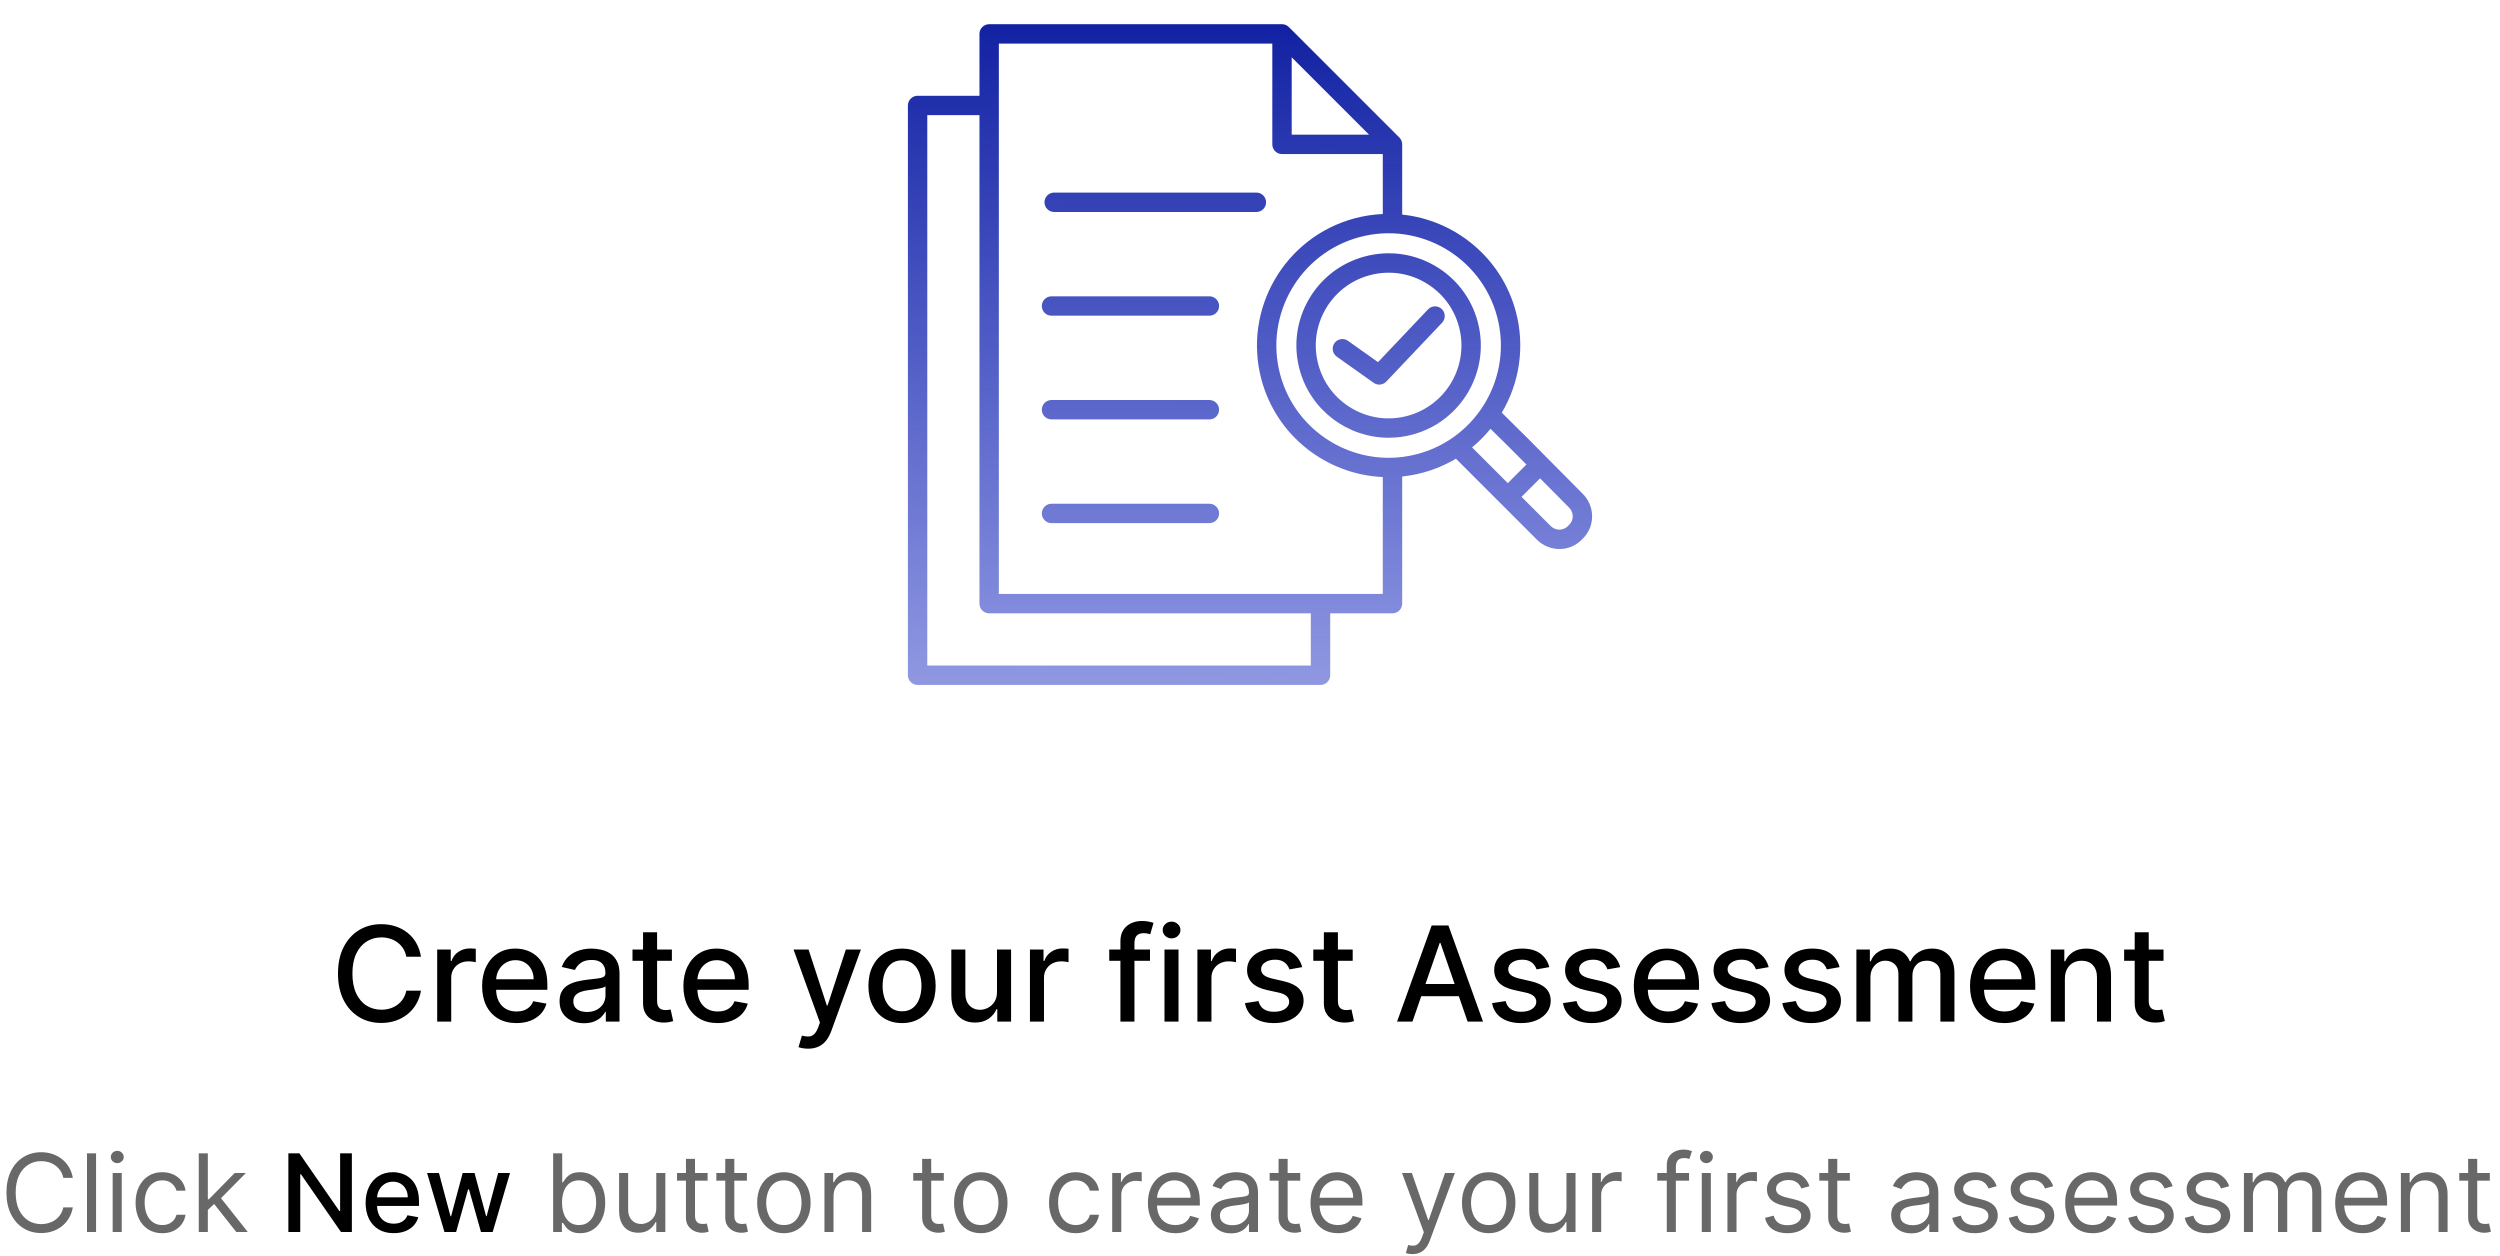 <svg width="416" height="209" viewBox="0 0 416 209" fill="none" xmlns="http://www.w3.org/2000/svg">
<path d="M209.061 35.274H175.415C174.988 35.274 174.577 35.104 174.275 34.801C173.972 34.499 173.802 34.088 173.802 33.66C173.802 33.233 173.972 32.822 174.275 32.52C174.577 32.217 174.988 32.047 175.415 32.047H209.061C209.489 32.047 209.899 32.217 210.202 32.52C210.504 32.822 210.674 33.233 210.674 33.66C210.674 34.088 210.504 34.499 210.202 34.801C209.899 35.104 209.489 35.274 209.061 35.274ZM201.243 49.306H174.972C174.544 49.306 174.133 49.476 173.831 49.778C173.528 50.081 173.358 50.491 173.358 50.919C173.358 51.347 173.528 51.757 173.831 52.06C174.133 52.362 174.544 52.532 174.972 52.532H201.243C201.671 52.532 202.081 52.362 202.383 52.06C202.686 51.757 202.856 51.347 202.856 50.919C202.856 50.491 202.686 50.081 202.383 49.778C202.081 49.476 201.671 49.306 201.243 49.306ZM201.243 66.564H174.972C174.544 66.564 174.133 66.734 173.831 67.036C173.528 67.339 173.358 67.749 173.358 68.177C173.358 68.605 173.528 69.015 173.831 69.318C174.133 69.621 174.544 69.79 174.972 69.79H201.243C201.671 69.79 202.081 69.621 202.383 69.318C202.686 69.015 202.856 68.605 202.856 68.177C202.856 67.749 202.686 67.339 202.383 67.036C202.081 66.734 201.671 66.564 201.243 66.564ZM201.243 83.822H174.972C174.544 83.822 174.133 83.992 173.831 84.295C173.528 84.597 173.358 85.008 173.358 85.436C173.358 85.864 173.528 86.274 173.831 86.576C174.133 86.879 174.544 87.049 174.972 87.049H201.243C201.671 87.049 202.081 86.879 202.383 86.576C202.686 86.274 202.856 85.864 202.856 85.436C202.856 85.008 202.686 84.597 202.383 84.295C202.081 83.992 201.671 83.822 201.243 83.822ZM263.423 89.577L263.147 89.853C262.144 90.857 260.823 91.358 259.494 91.358C258.797 91.357 258.106 91.22 257.462 90.952C256.817 90.684 256.232 90.292 255.74 89.798L242.268 76.326C240.54 77.354 238.679 78.138 236.737 78.657C235.617 78.957 234.476 79.168 233.323 79.287V100.443C233.323 100.87 233.153 101.281 232.851 101.583C232.548 101.886 232.138 102.056 231.71 102.056H221.346V112.359C221.346 112.787 221.176 113.197 220.873 113.5C220.57 113.802 220.16 113.972 219.732 113.972H152.688C152.26 113.972 151.849 113.802 151.547 113.5C151.244 113.197 151.074 112.787 151.074 112.359V17.55C151.074 17.122 151.244 16.712 151.547 16.409C151.849 16.106 152.26 15.936 152.688 15.936H162.983V5.641C162.983 5.213 163.153 4.803 163.455 4.5C163.758 4.198 164.168 4.028 164.596 4.028H213.326C213.754 4.028 214.164 4.198 214.466 4.501L232.851 22.885C233.154 23.188 233.324 23.598 233.324 24.026V35.707C242.089 36.626 249.814 42.819 252.228 51.827C253.815 57.752 252.803 63.772 249.896 68.672C252.836 71.533 255.771 74.502 258.619 77.383C260.176 78.959 261.787 80.589 263.368 82.17C265.425 84.227 265.45 87.55 263.423 89.577ZM214.939 22.412H227.815L214.939 9.536V22.412ZM218.119 102.056H164.596C164.168 102.056 163.758 101.886 163.455 101.583C163.153 101.281 162.983 100.87 162.983 100.443V19.163H154.301V110.745H218.119V102.056ZM230.097 98.829V79.383C220.809 78.966 212.437 72.614 209.906 63.167C206.78 51.499 213.729 39.462 225.397 36.336C226.933 35.924 228.509 35.681 230.097 35.61V25.639H213.326C212.898 25.639 212.488 25.469 212.185 25.166C211.883 24.864 211.713 24.453 211.713 24.026V7.254H166.209V98.829H230.097V98.829ZM249.111 52.662C246.445 42.713 236.182 36.786 226.232 39.453C216.282 42.119 210.357 52.382 213.023 62.332C215.256 70.668 222.824 76.179 231.071 76.18C232.668 76.18 234.289 75.973 235.902 75.541C245.851 72.875 251.777 62.611 249.111 52.662ZM244.948 74.443L250.898 80.394L253.995 77.297C252.024 75.308 250.023 73.305 248.024 71.352C247.104 72.482 246.074 73.518 244.948 74.443ZM261.087 84.451C259.498 82.863 257.884 81.23 256.324 79.651L256.264 79.591L253.18 82.675L258.021 87.517C258.821 88.316 260.097 88.341 260.866 87.572L261.141 87.296C261.911 86.527 261.886 85.251 261.087 84.451ZM235.038 72.317C233.744 72.665 232.41 72.841 231.07 72.841C224.296 72.842 218.081 68.315 216.246 61.468C215.185 57.509 215.73 53.374 217.779 49.825C219.828 46.276 223.137 43.737 227.096 42.676C231.054 41.616 235.189 42.16 238.738 44.209C242.288 46.258 244.826 49.567 245.887 53.525C248.077 61.698 243.21 70.127 235.038 72.317ZM242.77 54.361C241.933 51.235 239.928 48.622 237.125 47.003C235.258 45.925 233.186 45.375 231.087 45.375C230.034 45.375 228.975 45.513 227.931 45.793C224.805 46.631 222.192 48.636 220.573 51.438C218.955 54.241 218.525 57.507 219.363 60.633C220.201 63.759 222.206 66.372 225.008 67.99C227.811 69.608 231.077 70.038 234.203 69.201C240.656 67.471 244.5 60.814 242.77 54.361ZM237.608 51.497L229.302 60.261L224.288 56.703C223.939 56.462 223.509 56.368 223.091 56.442C222.673 56.516 222.301 56.751 222.056 57.097C221.81 57.443 221.711 57.872 221.779 58.291C221.848 58.709 222.078 59.084 222.421 59.334L228.576 63.702C228.848 63.896 229.175 64 229.509 64C229.728 64 229.945 63.956 230.147 63.869C230.348 63.782 230.53 63.656 230.681 63.496L239.95 53.715C240.099 53.562 240.216 53.381 240.294 53.182C240.373 52.984 240.411 52.771 240.407 52.558C240.402 52.344 240.356 52.133 240.269 51.938C240.183 51.742 240.058 51.566 239.903 51.419C239.748 51.272 239.565 51.157 239.366 51.082C239.166 51.006 238.953 50.971 238.739 50.978C238.526 50.985 238.316 51.035 238.122 51.124C237.927 51.213 237.753 51.34 237.608 51.497Z" fill="url(#paint0_linear_600_4905)"/>
<path d="M70.047 159.203H67.609C67.516 158.682 67.341 158.224 67.086 157.828C66.831 157.432 66.518 157.096 66.148 156.82C65.779 156.544 65.365 156.336 64.906 156.195C64.453 156.055 63.971 155.984 63.461 155.984C62.539 155.984 61.714 156.216 60.984 156.68C60.26 157.143 59.688 157.823 59.266 158.719C58.849 159.615 58.641 160.708 58.641 162C58.641 163.302 58.849 164.401 59.266 165.297C59.688 166.193 60.263 166.87 60.992 167.328C61.721 167.786 62.542 168.016 63.453 168.016C63.958 168.016 64.438 167.948 64.891 167.812C65.349 167.672 65.763 167.466 66.133 167.195C66.503 166.924 66.815 166.594 67.07 166.203C67.331 165.807 67.51 165.354 67.609 164.844L70.047 164.852C69.917 165.638 69.664 166.362 69.289 167.023C68.919 167.68 68.443 168.247 67.859 168.727C67.281 169.201 66.62 169.568 65.875 169.828C65.13 170.089 64.318 170.219 63.438 170.219C62.052 170.219 60.818 169.891 59.734 169.234C58.651 168.573 57.797 167.628 57.172 166.398C56.552 165.169 56.242 163.703 56.242 162C56.242 160.292 56.555 158.826 57.18 157.602C57.805 156.372 58.659 155.43 59.742 154.773C60.825 154.112 62.057 153.781 63.438 153.781C64.287 153.781 65.078 153.904 65.812 154.148C66.552 154.388 67.216 154.742 67.805 155.211C68.393 155.674 68.88 156.242 69.266 156.914C69.651 157.581 69.912 158.344 70.047 159.203ZM72.748 170V158H75.006V159.906H75.131C75.35 159.26 75.735 158.753 76.287 158.383C76.844 158.008 77.475 157.82 78.178 157.82C78.324 157.82 78.495 157.826 78.693 157.836C78.897 157.846 79.055 157.859 79.17 157.875V160.109C79.076 160.083 78.909 160.055 78.67 160.023C78.43 159.987 78.191 159.969 77.951 159.969C77.399 159.969 76.907 160.086 76.475 160.32C76.047 160.549 75.709 160.87 75.459 161.281C75.209 161.687 75.084 162.151 75.084 162.672V170H72.748ZM85.934 170.242C84.751 170.242 83.733 169.99 82.879 169.484C82.03 168.974 81.374 168.258 80.91 167.336C80.452 166.409 80.223 165.323 80.223 164.078C80.223 162.849 80.452 161.766 80.91 160.828C81.374 159.891 82.019 159.159 82.848 158.633C83.681 158.107 84.655 157.844 85.769 157.844C86.447 157.844 87.103 157.956 87.738 158.18C88.374 158.404 88.944 158.755 89.449 159.234C89.954 159.714 90.353 160.336 90.644 161.102C90.936 161.862 91.082 162.786 91.082 163.875V164.703H81.543V162.953H88.793C88.793 162.339 88.668 161.794 88.418 161.32C88.168 160.841 87.816 160.464 87.363 160.187C86.915 159.911 86.389 159.773 85.785 159.773C85.129 159.773 84.556 159.935 84.066 160.258C83.582 160.576 83.207 160.992 82.941 161.508C82.681 162.018 82.551 162.573 82.551 163.172V164.539C82.551 165.341 82.691 166.023 82.973 166.586C83.259 167.148 83.658 167.578 84.168 167.875C84.678 168.167 85.275 168.312 85.957 168.312C86.4 168.312 86.803 168.25 87.168 168.125C87.533 167.995 87.848 167.802 88.113 167.547C88.379 167.292 88.582 166.977 88.723 166.602L90.934 167C90.757 167.651 90.439 168.221 89.981 168.711C89.527 169.195 88.957 169.573 88.269 169.844C87.587 170.109 86.809 170.242 85.934 170.242ZM97.166 170.266C96.406 170.266 95.718 170.125 95.103 169.844C94.489 169.557 94.002 169.143 93.643 168.602C93.288 168.06 93.111 167.396 93.111 166.609C93.111 165.932 93.242 165.375 93.502 164.937C93.762 164.5 94.114 164.154 94.557 163.898C94.999 163.643 95.494 163.451 96.041 163.32C96.588 163.19 97.145 163.091 97.713 163.023C98.432 162.94 99.015 162.872 99.463 162.82C99.911 162.763 100.236 162.672 100.439 162.547C100.643 162.422 100.744 162.219 100.744 161.937V161.883C100.744 161.201 100.551 160.672 100.166 160.297C99.786 159.922 99.218 159.734 98.463 159.734C97.676 159.734 97.057 159.909 96.603 160.258C96.156 160.602 95.846 160.984 95.674 161.406L93.478 160.906C93.739 160.177 94.119 159.589 94.619 159.141C95.124 158.687 95.705 158.359 96.361 158.156C97.018 157.948 97.708 157.844 98.432 157.844C98.911 157.844 99.419 157.901 99.955 158.016C100.497 158.125 101.002 158.328 101.471 158.625C101.945 158.922 102.333 159.346 102.635 159.898C102.937 160.445 103.088 161.156 103.088 162.031V170H100.807V168.359H100.713C100.562 168.661 100.335 168.958 100.033 169.25C99.731 169.542 99.343 169.784 98.869 169.977C98.395 170.169 97.828 170.266 97.166 170.266ZM97.674 168.391C98.32 168.391 98.872 168.263 99.33 168.008C99.794 167.753 100.145 167.419 100.385 167.008C100.63 166.591 100.752 166.146 100.752 165.672V164.125C100.669 164.208 100.507 164.286 100.268 164.359C100.033 164.427 99.765 164.487 99.463 164.539C99.161 164.586 98.867 164.63 98.58 164.672C98.294 164.708 98.054 164.74 97.861 164.766C97.408 164.823 96.994 164.919 96.619 165.055C96.249 165.19 95.953 165.385 95.728 165.641C95.51 165.891 95.4 166.224 95.4 166.641C95.4 167.219 95.614 167.656 96.041 167.953C96.468 168.245 97.012 168.391 97.674 168.391ZM111.801 158V159.875H105.246V158H111.801ZM107.004 155.125H109.34V166.477C109.34 166.93 109.408 167.271 109.543 167.5C109.678 167.724 109.853 167.878 110.066 167.961C110.285 168.039 110.522 168.078 110.777 168.078C110.965 168.078 111.129 168.065 111.27 168.039C111.41 168.013 111.52 167.992 111.598 167.977L112.02 169.906C111.884 169.958 111.691 170.01 111.441 170.063C111.191 170.12 110.879 170.151 110.504 170.156C109.889 170.167 109.316 170.057 108.785 169.828C108.254 169.599 107.824 169.245 107.496 168.766C107.168 168.286 107.004 167.685 107.004 166.961V155.125ZM119.428 170.242C118.245 170.242 117.227 169.99 116.373 169.484C115.524 168.974 114.868 168.258 114.404 167.336C113.946 166.409 113.717 165.323 113.717 164.078C113.717 162.849 113.946 161.766 114.404 160.828C114.868 159.891 115.514 159.159 116.342 158.633C117.175 158.107 118.149 157.844 119.264 157.844C119.941 157.844 120.597 157.956 121.232 158.18C121.868 158.404 122.438 158.755 122.943 159.234C123.449 159.714 123.847 160.336 124.139 161.102C124.43 161.862 124.576 162.786 124.576 163.875V164.703H115.037V162.953H122.287C122.287 162.339 122.162 161.794 121.912 161.32C121.662 160.841 121.311 160.464 120.857 160.187C120.41 159.911 119.883 159.773 119.279 159.773C118.623 159.773 118.05 159.935 117.561 160.258C117.076 160.576 116.701 160.992 116.436 161.508C116.175 162.018 116.045 162.573 116.045 163.172V164.539C116.045 165.341 116.186 166.023 116.467 166.586C116.753 167.148 117.152 167.578 117.662 167.875C118.173 168.167 118.769 168.312 119.451 168.312C119.894 168.312 120.298 168.25 120.662 168.125C121.027 167.995 121.342 167.802 121.607 167.547C121.873 167.292 122.076 166.977 122.217 166.602L124.428 167C124.251 167.651 123.933 168.221 123.475 168.711C123.021 169.195 122.451 169.573 121.764 169.844C121.081 170.109 120.303 170.242 119.428 170.242ZM134.467 174.5C134.118 174.5 133.8 174.471 133.514 174.414C133.227 174.362 133.014 174.305 132.873 174.242L133.436 172.328C133.863 172.443 134.243 172.492 134.576 172.477C134.91 172.461 135.204 172.336 135.459 172.102C135.719 171.867 135.949 171.484 136.146 170.953L136.436 170.156L132.045 158H134.545L137.584 167.312H137.709L140.748 158H143.256L138.311 171.602C138.081 172.227 137.79 172.755 137.436 173.188C137.081 173.625 136.66 173.953 136.17 174.172C135.68 174.391 135.113 174.5 134.467 174.5ZM150.098 170.242C148.973 170.242 147.991 169.984 147.152 169.469C146.314 168.953 145.663 168.232 145.199 167.305C144.736 166.378 144.504 165.294 144.504 164.055C144.504 162.81 144.736 161.721 145.199 160.789C145.663 159.857 146.314 159.133 147.152 158.617C147.991 158.102 148.973 157.844 150.098 157.844C151.223 157.844 152.204 158.102 153.043 158.617C153.882 159.133 154.533 159.857 154.996 160.789C155.46 161.721 155.691 162.81 155.691 164.055C155.691 165.294 155.46 166.378 154.996 167.305C154.533 168.232 153.882 168.953 153.043 169.469C152.204 169.984 151.223 170.242 150.098 170.242ZM150.105 168.281C150.835 168.281 151.439 168.089 151.918 167.703C152.397 167.318 152.751 166.805 152.98 166.164C153.215 165.523 153.332 164.818 153.332 164.047C153.332 163.281 153.215 162.578 152.98 161.937C152.751 161.292 152.397 160.773 151.918 160.383C151.439 159.992 150.835 159.797 150.105 159.797C149.371 159.797 148.762 159.992 148.277 160.383C147.798 160.773 147.441 161.292 147.207 161.937C146.978 162.578 146.863 163.281 146.863 164.047C146.863 164.818 146.978 165.523 147.207 166.164C147.441 166.805 147.798 167.318 148.277 167.703C148.762 168.089 149.371 168.281 150.105 168.281ZM165.9 165.023V158H168.244V170H165.947V167.922H165.822C165.546 168.563 165.104 169.096 164.494 169.523C163.89 169.945 163.137 170.156 162.236 170.156C161.465 170.156 160.783 169.987 160.189 169.648C159.601 169.305 159.137 168.797 158.799 168.125C158.465 167.453 158.299 166.622 158.299 165.633V158H160.635V165.352C160.635 166.169 160.861 166.82 161.314 167.305C161.768 167.789 162.356 168.031 163.08 168.031C163.518 168.031 163.952 167.922 164.385 167.703C164.822 167.484 165.184 167.154 165.471 166.711C165.762 166.268 165.906 165.706 165.9 165.023ZM171.383 170V158H173.641V159.906H173.766C173.984 159.26 174.37 158.753 174.922 158.383C175.479 158.008 176.109 157.82 176.812 157.82C176.958 157.82 177.13 157.826 177.328 157.836C177.531 157.846 177.69 157.859 177.805 157.875V160.109C177.711 160.083 177.544 160.055 177.305 160.023C177.065 159.987 176.826 159.969 176.586 159.969C176.034 159.969 175.542 160.086 175.109 160.32C174.682 160.549 174.344 160.87 174.094 161.281C173.844 161.687 173.719 162.151 173.719 162.672V170H171.383ZM191.359 158V159.875H184.578V158H191.359ZM186.438 170V156.609C186.438 155.859 186.602 155.237 186.93 154.742C187.258 154.242 187.693 153.87 188.234 153.625C188.776 153.375 189.365 153.25 190 153.25C190.469 153.25 190.87 153.289 191.203 153.367C191.536 153.44 191.784 153.508 191.945 153.57L191.398 155.461C191.289 155.43 191.148 155.393 190.977 155.352C190.805 155.305 190.596 155.281 190.352 155.281C189.784 155.281 189.378 155.422 189.133 155.703C188.893 155.984 188.773 156.391 188.773 156.922V170H186.438ZM193.77 170V158H196.105V170H193.77ZM194.949 156.148C194.543 156.148 194.194 156.013 193.902 155.742C193.616 155.466 193.473 155.138 193.473 154.758C193.473 154.372 193.616 154.044 193.902 153.773C194.194 153.497 194.543 153.359 194.949 153.359C195.355 153.359 195.702 153.497 195.988 153.773C196.28 154.044 196.426 154.372 196.426 154.758C196.426 155.138 196.28 155.466 195.988 155.742C195.702 156.013 195.355 156.148 194.949 156.148ZM199.248 170V158H201.506V159.906H201.631C201.85 159.26 202.235 158.753 202.787 158.383C203.344 158.008 203.975 157.82 204.678 157.82C204.824 157.82 204.995 157.826 205.193 157.836C205.396 157.846 205.555 157.859 205.67 157.875V160.109C205.576 160.083 205.41 160.055 205.17 160.023C204.93 159.987 204.691 159.969 204.451 159.969C203.899 159.969 203.407 160.086 202.975 160.32C202.548 160.549 202.209 160.87 201.959 161.281C201.709 161.687 201.584 162.151 201.584 162.672V170H199.248ZM216.684 160.93L214.566 161.305C214.478 161.034 214.337 160.776 214.145 160.531C213.957 160.286 213.702 160.086 213.379 159.93C213.056 159.773 212.652 159.695 212.168 159.695C211.507 159.695 210.954 159.844 210.512 160.141C210.069 160.432 209.848 160.81 209.848 161.273C209.848 161.674 209.996 161.997 210.293 162.242C210.59 162.487 211.069 162.687 211.73 162.844L213.637 163.281C214.741 163.536 215.564 163.93 216.105 164.461C216.647 164.992 216.918 165.682 216.918 166.531C216.918 167.25 216.71 167.891 216.293 168.453C215.882 169.01 215.306 169.448 214.566 169.766C213.832 170.083 212.98 170.242 212.012 170.242C210.668 170.242 209.572 169.956 208.723 169.383C207.874 168.805 207.353 167.984 207.16 166.922L209.418 166.578C209.559 167.167 209.848 167.612 210.285 167.914C210.723 168.211 211.293 168.359 211.996 168.359C212.762 168.359 213.374 168.201 213.832 167.883C214.29 167.56 214.52 167.167 214.52 166.703C214.52 166.328 214.379 166.013 214.098 165.758C213.822 165.503 213.397 165.31 212.824 165.18L210.793 164.734C209.673 164.479 208.845 164.073 208.309 163.516C207.777 162.958 207.512 162.253 207.512 161.398C207.512 160.69 207.71 160.07 208.105 159.539C208.501 159.008 209.048 158.594 209.746 158.297C210.444 157.995 211.243 157.844 212.145 157.844C213.441 157.844 214.462 158.125 215.207 158.687C215.952 159.245 216.444 159.992 216.684 160.93ZM225.088 158V159.875H218.533V158H225.088ZM220.291 155.125H222.627V166.477C222.627 166.93 222.695 167.271 222.83 167.5C222.965 167.724 223.14 167.878 223.354 167.961C223.572 168.039 223.809 168.078 224.064 168.078C224.252 168.078 224.416 168.065 224.557 168.039C224.697 168.013 224.807 167.992 224.885 167.977L225.307 169.906C225.171 169.958 224.979 170.01 224.729 170.063C224.479 170.12 224.166 170.151 223.791 170.156C223.176 170.167 222.604 170.057 222.072 169.828C221.541 169.599 221.111 169.245 220.783 168.766C220.455 168.286 220.291 167.685 220.291 166.961V155.125ZM235.033 170H232.471L238.229 154H241.018L246.775 170H244.213L239.689 156.906H239.564L235.033 170ZM235.463 163.734H243.775V165.766H235.463V163.734ZM257.805 160.93L255.688 161.305C255.599 161.034 255.458 160.776 255.266 160.531C255.078 160.286 254.823 160.086 254.5 159.93C254.177 159.773 253.773 159.695 253.289 159.695C252.628 159.695 252.076 159.844 251.633 160.141C251.19 160.432 250.969 160.81 250.969 161.273C250.969 161.674 251.117 161.997 251.414 162.242C251.711 162.487 252.19 162.687 252.852 162.844L254.758 163.281C255.862 163.536 256.685 163.93 257.227 164.461C257.768 164.992 258.039 165.682 258.039 166.531C258.039 167.25 257.831 167.891 257.414 168.453C257.003 169.01 256.427 169.448 255.688 169.766C254.953 170.083 254.102 170.242 253.133 170.242C251.789 170.242 250.693 169.956 249.844 169.383C248.995 168.805 248.474 167.984 248.281 166.922L250.539 166.578C250.68 167.167 250.969 167.612 251.406 167.914C251.844 168.211 252.414 168.359 253.117 168.359C253.883 168.359 254.495 168.201 254.953 167.883C255.411 167.56 255.641 167.167 255.641 166.703C255.641 166.328 255.5 166.013 255.219 165.758C254.943 165.503 254.518 165.31 253.945 165.18L251.914 164.734C250.794 164.479 249.966 164.073 249.43 163.516C248.898 162.958 248.633 162.253 248.633 161.398C248.633 160.69 248.831 160.07 249.227 159.539C249.622 159.008 250.169 158.594 250.867 158.297C251.565 157.995 252.365 157.844 253.266 157.844C254.563 157.844 255.583 158.125 256.328 158.687C257.073 159.245 257.565 159.992 257.805 160.93ZM269.6 160.93L267.482 161.305C267.394 161.034 267.253 160.776 267.061 160.531C266.873 160.286 266.618 160.086 266.295 159.93C265.972 159.773 265.568 159.695 265.084 159.695C264.423 159.695 263.87 159.844 263.428 160.141C262.985 160.432 262.764 160.81 262.764 161.273C262.764 161.674 262.912 161.997 263.209 162.242C263.506 162.487 263.985 162.687 264.646 162.844L266.553 163.281C267.657 163.536 268.48 163.93 269.021 164.461C269.563 164.992 269.834 165.682 269.834 166.531C269.834 167.25 269.626 167.891 269.209 168.453C268.798 169.01 268.222 169.448 267.482 169.766C266.748 170.083 265.896 170.242 264.928 170.242C263.584 170.242 262.488 169.956 261.639 169.383C260.79 168.805 260.269 167.984 260.076 166.922L262.334 166.578C262.475 167.167 262.764 167.612 263.201 167.914C263.639 168.211 264.209 168.359 264.912 168.359C265.678 168.359 266.29 168.201 266.748 167.883C267.206 167.56 267.436 167.167 267.436 166.703C267.436 166.328 267.295 166.013 267.014 165.758C266.738 165.503 266.313 165.31 265.74 165.18L263.709 164.734C262.589 164.479 261.761 164.073 261.225 163.516C260.693 162.958 260.428 162.253 260.428 161.398C260.428 160.69 260.626 160.07 261.021 159.539C261.417 159.008 261.964 158.594 262.662 158.297C263.36 157.995 264.16 157.844 265.061 157.844C266.357 157.844 267.378 158.125 268.123 158.687C268.868 159.245 269.36 159.992 269.6 160.93ZM277.574 170.242C276.392 170.242 275.374 169.99 274.52 169.484C273.671 168.974 273.014 168.258 272.551 167.336C272.092 166.409 271.863 165.323 271.863 164.078C271.863 162.849 272.092 161.766 272.551 160.828C273.014 159.891 273.66 159.159 274.488 158.633C275.322 158.107 276.296 157.844 277.41 157.844C278.087 157.844 278.743 157.956 279.379 158.18C280.014 158.404 280.585 158.755 281.09 159.234C281.595 159.714 281.993 160.336 282.285 161.102C282.577 161.862 282.723 162.786 282.723 163.875V164.703H273.184V162.953H280.434C280.434 162.339 280.309 161.794 280.059 161.32C279.809 160.841 279.457 160.464 279.004 160.187C278.556 159.911 278.03 159.773 277.426 159.773C276.77 159.773 276.197 159.935 275.707 160.258C275.223 160.576 274.848 160.992 274.582 161.508C274.322 162.018 274.191 162.573 274.191 163.172V164.539C274.191 165.341 274.332 166.023 274.613 166.586C274.9 167.148 275.298 167.578 275.809 167.875C276.319 168.167 276.915 168.312 277.598 168.312C278.04 168.312 278.444 168.25 278.809 168.125C279.173 167.995 279.488 167.802 279.754 167.547C280.02 167.292 280.223 166.977 280.363 166.602L282.574 167C282.397 167.651 282.079 168.221 281.621 168.711C281.168 169.195 280.598 169.573 279.91 169.844C279.228 170.109 278.449 170.242 277.574 170.242ZM294.307 160.93L292.189 161.305C292.101 161.034 291.96 160.776 291.768 160.531C291.58 160.286 291.325 160.086 291.002 159.93C290.679 159.773 290.275 159.695 289.791 159.695C289.13 159.695 288.577 159.844 288.135 160.141C287.692 160.432 287.471 160.81 287.471 161.273C287.471 161.674 287.619 161.997 287.916 162.242C288.213 162.487 288.692 162.687 289.354 162.844L291.26 163.281C292.364 163.536 293.187 163.93 293.729 164.461C294.27 164.992 294.541 165.682 294.541 166.531C294.541 167.25 294.333 167.891 293.916 168.453C293.505 169.01 292.929 169.448 292.189 169.766C291.455 170.083 290.604 170.242 289.635 170.242C288.291 170.242 287.195 169.956 286.346 169.383C285.497 168.805 284.976 167.984 284.783 166.922L287.041 166.578C287.182 167.167 287.471 167.612 287.908 167.914C288.346 168.211 288.916 168.359 289.619 168.359C290.385 168.359 290.997 168.201 291.455 167.883C291.913 167.56 292.143 167.167 292.143 166.703C292.143 166.328 292.002 166.013 291.721 165.758C291.445 165.503 291.02 165.31 290.447 165.18L288.416 164.734C287.296 164.479 286.468 164.073 285.932 163.516C285.4 162.958 285.135 162.253 285.135 161.398C285.135 160.69 285.333 160.07 285.729 159.539C286.124 159.008 286.671 158.594 287.369 158.297C288.067 157.995 288.867 157.844 289.768 157.844C291.064 157.844 292.085 158.125 292.83 158.687C293.575 159.245 294.067 159.992 294.307 160.93ZM306.102 160.93L303.984 161.305C303.896 161.034 303.755 160.776 303.563 160.531C303.375 160.286 303.12 160.086 302.797 159.93C302.474 159.773 302.07 159.695 301.586 159.695C300.924 159.695 300.372 159.844 299.93 160.141C299.487 160.432 299.266 160.81 299.266 161.273C299.266 161.674 299.414 161.997 299.711 162.242C300.008 162.487 300.487 162.687 301.148 162.844L303.055 163.281C304.159 163.536 304.982 163.93 305.523 164.461C306.065 164.992 306.336 165.682 306.336 166.531C306.336 167.25 306.128 167.891 305.711 168.453C305.299 169.01 304.724 169.448 303.984 169.766C303.25 170.083 302.398 170.242 301.43 170.242C300.086 170.242 298.99 169.956 298.141 169.383C297.292 168.805 296.771 167.984 296.578 166.922L298.836 166.578C298.977 167.167 299.266 167.612 299.703 167.914C300.141 168.211 300.711 168.359 301.414 168.359C302.18 168.359 302.792 168.201 303.25 167.883C303.708 167.56 303.937 167.167 303.937 166.703C303.937 166.328 303.797 166.013 303.516 165.758C303.24 165.503 302.815 165.31 302.242 165.18L300.211 164.734C299.091 164.479 298.263 164.073 297.727 163.516C297.195 162.958 296.93 162.253 296.93 161.398C296.93 160.69 297.128 160.07 297.523 159.539C297.919 159.008 298.466 158.594 299.164 158.297C299.862 157.995 300.661 157.844 301.563 157.844C302.859 157.844 303.88 158.125 304.625 158.687C305.37 159.245 305.862 159.992 306.102 160.93ZM308.904 170V158H311.146V159.953H311.295C311.545 159.292 311.954 158.776 312.521 158.406C313.089 158.031 313.769 157.844 314.561 157.844C315.363 157.844 316.035 158.031 316.576 158.406C317.123 158.781 317.527 159.297 317.787 159.953H317.912C318.199 159.312 318.654 158.802 319.279 158.422C319.904 158.036 320.649 157.844 321.514 157.844C322.602 157.844 323.49 158.185 324.178 158.867C324.87 159.549 325.217 160.578 325.217 161.953V170H322.881V162.172C322.881 161.359 322.66 160.771 322.217 160.406C321.774 160.042 321.245 159.859 320.631 159.859C319.87 159.859 319.279 160.094 318.857 160.562C318.436 161.026 318.225 161.622 318.225 162.352V170H315.896V162.023C315.896 161.372 315.693 160.849 315.287 160.453C314.881 160.057 314.352 159.859 313.701 159.859C313.258 159.859 312.85 159.977 312.475 160.211C312.105 160.44 311.805 160.76 311.576 161.172C311.352 161.583 311.24 162.06 311.24 162.602V170H308.904ZM333.52 170.242C332.337 170.242 331.319 169.99 330.465 169.484C329.616 168.974 328.96 168.258 328.496 167.336C328.038 166.409 327.809 165.323 327.809 164.078C327.809 162.849 328.038 161.766 328.496 160.828C328.96 159.891 329.605 159.159 330.434 158.633C331.267 158.107 332.241 157.844 333.355 157.844C334.033 157.844 334.689 157.956 335.324 158.18C335.96 158.404 336.53 158.755 337.035 159.234C337.54 159.714 337.939 160.336 338.23 161.102C338.522 161.862 338.668 162.786 338.668 163.875V164.703H329.129V162.953H336.379C336.379 162.339 336.254 161.794 336.004 161.32C335.754 160.841 335.402 160.464 334.949 160.187C334.501 159.911 333.975 159.773 333.371 159.773C332.715 159.773 332.142 159.935 331.652 160.258C331.168 160.576 330.793 160.992 330.527 161.508C330.267 162.018 330.137 162.573 330.137 163.172V164.539C330.137 165.341 330.277 166.023 330.559 166.586C330.845 167.148 331.243 167.578 331.754 167.875C332.264 168.167 332.861 168.312 333.543 168.312C333.986 168.312 334.389 168.25 334.754 168.125C335.118 167.995 335.434 167.802 335.699 167.547C335.965 167.292 336.168 166.977 336.309 166.602L338.52 167C338.342 167.651 338.025 168.221 337.566 168.711C337.113 169.195 336.543 169.573 335.855 169.844C335.173 170.109 334.395 170.242 333.52 170.242ZM343.596 162.875V170H341.26V158H343.502V159.953H343.65C343.926 159.318 344.359 158.807 344.947 158.422C345.541 158.036 346.288 157.844 347.189 157.844C348.007 157.844 348.723 158.016 349.338 158.359C349.952 158.698 350.429 159.203 350.768 159.875C351.106 160.547 351.275 161.378 351.275 162.367V170H348.939V162.648C348.939 161.779 348.713 161.099 348.26 160.609C347.807 160.115 347.184 159.867 346.393 159.867C345.851 159.867 345.369 159.984 344.947 160.219C344.531 160.453 344.2 160.797 343.955 161.25C343.715 161.698 343.596 162.24 343.596 162.875ZM360.01 158V159.875H353.455V158H360.01ZM355.213 155.125H357.549V166.477C357.549 166.93 357.617 167.271 357.752 167.5C357.887 167.724 358.062 167.878 358.275 167.961C358.494 168.039 358.731 168.078 358.986 168.078C359.174 168.078 359.338 168.065 359.479 168.039C359.619 168.013 359.729 167.992 359.807 167.977L360.229 169.906C360.093 169.958 359.9 170.01 359.65 170.063C359.4 170.12 359.088 170.151 358.713 170.156C358.098 170.167 357.525 170.057 356.994 169.828C356.463 169.599 356.033 169.245 355.705 168.766C355.377 168.286 355.213 167.685 355.213 166.961V155.125Z" fill="black"/>
<path d="M12.119 196H10.534C10.44 195.544 10.276 195.143 10.042 194.798C9.812 194.453 9.531 194.163 9.198 193.929C8.87 193.69 8.506 193.511 8.105 193.392C7.705 193.273 7.287 193.213 6.852 193.213C6.06 193.213 5.342 193.413 4.698 193.814C4.059 194.214 3.55 194.805 3.17 195.585C2.795 196.364 2.608 197.321 2.608 198.455C2.608 199.588 2.795 200.545 3.17 201.325C3.55 202.104 4.059 202.695 4.698 203.095C5.342 203.496 6.06 203.696 6.852 203.696C7.287 203.696 7.705 203.636 8.105 203.517C8.506 203.398 8.87 203.221 9.198 202.987C9.531 202.748 9.812 202.456 10.042 202.111C10.276 201.761 10.44 201.361 10.534 200.909H12.119C12 201.578 11.783 202.177 11.467 202.705C11.152 203.234 10.76 203.683 10.291 204.054C9.822 204.42 9.296 204.7 8.712 204.891C8.133 205.083 7.513 205.179 6.852 205.179C5.736 205.179 4.743 204.906 3.874 204.361C3.004 203.815 2.32 203.04 1.822 202.034C1.323 201.028 1.074 199.835 1.074 198.455C1.074 197.074 1.323 195.881 1.822 194.875C2.32 193.869 3.004 193.094 3.874 192.548C4.743 192.003 5.736 191.73 6.852 191.73C7.513 191.73 8.133 191.826 8.712 192.018C9.296 192.21 9.822 192.491 10.291 192.862C10.76 193.228 11.152 193.675 11.467 194.204C11.783 194.728 12 195.327 12.119 196ZM15.985 191.909V205H14.476V191.909H15.985ZM18.748 205V195.182H20.256V205H18.748ZM19.515 193.545C19.221 193.545 18.967 193.445 18.754 193.245C18.546 193.045 18.441 192.804 18.441 192.523C18.441 192.241 18.546 192.001 18.754 191.8C18.967 191.6 19.221 191.5 19.515 191.5C19.809 191.5 20.06 191.6 20.269 191.8C20.482 192.001 20.589 192.241 20.589 192.523C20.589 192.804 20.482 193.045 20.269 193.245C20.06 193.445 19.809 193.545 19.515 193.545ZM27.008 205.205C26.087 205.205 25.295 204.987 24.63 204.553C23.965 204.118 23.454 203.519 23.096 202.756C22.738 201.994 22.559 201.122 22.559 200.142C22.559 199.145 22.742 198.265 23.109 197.502C23.48 196.735 23.995 196.136 24.656 195.706C25.32 195.271 26.096 195.054 26.982 195.054C27.673 195.054 28.295 195.182 28.849 195.438C29.403 195.693 29.857 196.051 30.21 196.511C30.564 196.972 30.784 197.509 30.869 198.122H29.36C29.245 197.675 28.989 197.278 28.593 196.933C28.201 196.584 27.673 196.409 27.008 196.409C26.42 196.409 25.904 196.562 25.461 196.869C25.022 197.172 24.679 197.6 24.432 198.154C24.189 198.704 24.068 199.349 24.068 200.091C24.068 200.849 24.187 201.51 24.426 202.072C24.669 202.635 25.009 203.072 25.448 203.383C25.892 203.694 26.411 203.849 27.008 203.849C27.4 203.849 27.756 203.781 28.076 203.645C28.395 203.509 28.666 203.312 28.887 203.057C29.109 202.801 29.267 202.494 29.36 202.136H30.869C30.784 202.716 30.573 203.238 30.236 203.702C29.904 204.163 29.462 204.529 28.913 204.802C28.367 205.07 27.732 205.205 27.008 205.205ZM34.48 201.42L34.455 199.554H34.761L39.057 195.182H40.923L36.347 199.81H36.219L34.48 201.42ZM33.074 205V191.909H34.583V205H33.074ZM39.313 205L35.477 200.142L36.551 199.094L41.23 205H39.313ZM92.042 205V191.909H93.551V196.741H93.679C93.789 196.571 93.943 196.354 94.139 196.089C94.339 195.821 94.625 195.582 94.995 195.374C95.37 195.161 95.877 195.054 96.517 195.054C97.343 195.054 98.072 195.261 98.703 195.674C99.334 196.087 99.826 196.673 100.179 197.432C100.533 198.19 100.71 199.085 100.71 200.116C100.71 201.156 100.533 202.058 100.179 202.82C99.826 203.579 99.336 204.167 98.709 204.585C98.083 204.998 97.36 205.205 96.542 205.205C95.912 205.205 95.407 205.1 95.027 204.891C94.648 204.678 94.356 204.437 94.152 204.169C93.947 203.896 93.789 203.67 93.679 203.491H93.5V205H92.042ZM93.525 200.091C93.525 200.832 93.634 201.487 93.851 202.053C94.069 202.616 94.386 203.057 94.804 203.376C95.221 203.692 95.733 203.849 96.338 203.849C96.968 203.849 97.495 203.683 97.916 203.351C98.343 203.014 98.662 202.562 98.875 201.996C99.093 201.425 99.201 200.79 99.201 200.091C99.201 199.401 99.095 198.778 98.882 198.224C98.673 197.666 98.356 197.225 97.929 196.901C97.507 196.573 96.977 196.409 96.338 196.409C95.724 196.409 95.209 196.565 94.791 196.876C94.373 197.183 94.058 197.613 93.845 198.167C93.632 198.717 93.525 199.358 93.525 200.091ZM109.205 200.986V195.182H110.713V205H109.205V203.338H109.103C108.873 203.837 108.515 204.261 108.029 204.61C107.543 204.955 106.929 205.128 106.188 205.128C105.574 205.128 105.029 204.994 104.551 204.725C104.074 204.452 103.699 204.043 103.426 203.498C103.154 202.948 103.017 202.256 103.017 201.42V195.182H104.526V201.318C104.526 202.034 104.726 202.605 105.127 203.031C105.532 203.457 106.047 203.67 106.674 203.67C107.049 203.67 107.43 203.575 107.818 203.383C108.21 203.191 108.538 202.897 108.802 202.501C109.071 202.104 109.205 201.599 109.205 200.986ZM117.746 195.182V196.46H112.658V195.182H117.746ZM114.141 192.83H115.65V202.188C115.65 202.614 115.711 202.933 115.835 203.146C115.963 203.355 116.125 203.496 116.321 203.568C116.521 203.636 116.732 203.67 116.954 203.67C117.12 203.67 117.256 203.662 117.363 203.645C117.469 203.624 117.555 203.607 117.618 203.594L117.925 204.949C117.823 204.987 117.68 205.026 117.497 205.064C117.314 205.107 117.081 205.128 116.8 205.128C116.374 205.128 115.956 205.036 115.547 204.853C115.143 204.67 114.806 204.391 114.537 204.016C114.273 203.641 114.141 203.168 114.141 202.597V192.83ZM124.285 195.182V196.46H119.197V195.182H124.285ZM120.68 192.83H122.189V202.188C122.189 202.614 122.251 202.933 122.374 203.146C122.502 203.355 122.664 203.496 122.86 203.568C123.06 203.636 123.271 203.67 123.493 203.67C123.659 203.67 123.795 203.662 123.902 203.645C124.008 203.624 124.094 203.607 124.157 203.594L124.464 204.949C124.362 204.987 124.219 205.026 124.036 205.064C123.853 205.107 123.621 205.128 123.339 205.128C122.913 205.128 122.496 205.036 122.086 204.853C121.682 204.67 121.345 204.391 121.077 204.016C120.812 203.641 120.68 203.168 120.68 202.597V192.83ZM130.438 205.205C129.551 205.205 128.774 204.994 128.105 204.572C127.44 204.15 126.92 203.56 126.545 202.801C126.174 202.043 125.989 201.156 125.989 200.142C125.989 199.119 126.174 198.227 126.545 197.464C126.92 196.701 127.44 196.109 128.105 195.687C128.774 195.265 129.551 195.054 130.438 195.054C131.324 195.054 132.1 195.265 132.764 195.687C133.433 196.109 133.953 196.701 134.324 197.464C134.699 198.227 134.887 199.119 134.887 200.142C134.887 201.156 134.699 202.043 134.324 202.801C133.953 203.56 133.433 204.15 132.764 204.572C132.1 204.994 131.324 205.205 130.438 205.205ZM130.438 203.849C131.111 203.849 131.665 203.677 132.1 203.332C132.534 202.987 132.856 202.533 133.065 201.97C133.274 201.408 133.378 200.798 133.378 200.142C133.378 199.486 133.274 198.874 133.065 198.308C132.856 197.741 132.534 197.283 132.1 196.933C131.665 196.584 131.111 196.409 130.438 196.409C129.764 196.409 129.21 196.584 128.776 196.933C128.341 197.283 128.019 197.741 127.811 198.308C127.602 198.874 127.497 199.486 127.497 200.142C127.497 200.798 127.602 201.408 127.811 201.97C128.019 202.533 128.341 202.987 128.776 203.332C129.21 203.677 129.764 203.849 130.438 203.849ZM138.698 199.094V205H137.189V195.182H138.647V196.716H138.775C139.005 196.217 139.354 195.817 139.823 195.514C140.292 195.207 140.897 195.054 141.638 195.054C142.303 195.054 142.885 195.19 143.383 195.463C143.882 195.732 144.27 196.141 144.547 196.69C144.824 197.236 144.962 197.926 144.962 198.761V205H143.453V198.864C143.453 198.092 143.253 197.491 142.853 197.061C142.452 196.626 141.902 196.409 141.203 196.409C140.722 196.409 140.292 196.513 139.912 196.722C139.537 196.931 139.241 197.236 139.024 197.636C138.806 198.037 138.698 198.523 138.698 199.094ZM157.051 195.182V196.46H151.963V195.182H157.051ZM153.446 192.83H154.954V202.188C154.954 202.614 155.016 202.933 155.14 203.146C155.268 203.355 155.43 203.496 155.626 203.568C155.826 203.636 156.037 203.67 156.258 203.67C156.425 203.67 156.561 203.662 156.667 203.645C156.774 203.624 156.859 203.607 156.923 203.594L157.23 204.949C157.128 204.987 156.985 205.026 156.802 205.064C156.618 205.107 156.386 205.128 156.105 205.128C155.679 205.128 155.261 205.036 154.852 204.853C154.447 204.67 154.111 204.391 153.842 204.016C153.578 203.641 153.446 203.168 153.446 202.597V192.83ZM163.203 205.205C162.317 205.205 161.539 204.994 160.87 204.572C160.205 204.15 159.686 203.56 159.311 202.801C158.94 202.043 158.754 201.156 158.754 200.142C158.754 199.119 158.94 198.227 159.311 197.464C159.686 196.701 160.205 196.109 160.87 195.687C161.539 195.265 162.317 195.054 163.203 195.054C164.09 195.054 164.865 195.265 165.53 195.687C166.199 196.109 166.719 196.701 167.09 197.464C167.465 198.227 167.652 199.119 167.652 200.142C167.652 201.156 167.465 202.043 167.09 202.801C166.719 203.56 166.199 204.15 165.53 204.572C164.865 204.994 164.09 205.205 163.203 205.205ZM163.203 203.849C163.877 203.849 164.431 203.677 164.865 203.332C165.3 202.987 165.622 202.533 165.83 201.97C166.039 201.408 166.144 200.798 166.144 200.142C166.144 199.486 166.039 198.874 165.83 198.308C165.622 197.741 165.3 197.283 164.865 196.933C164.431 196.584 163.877 196.409 163.203 196.409C162.53 196.409 161.976 196.584 161.541 196.933C161.107 197.283 160.785 197.741 160.576 198.308C160.367 198.874 160.263 199.486 160.263 200.142C160.263 200.798 160.367 201.408 160.576 201.97C160.785 202.533 161.107 202.987 161.541 203.332C161.976 203.677 162.53 203.849 163.203 203.849ZM179.006 205.205C178.086 205.205 177.293 204.987 176.628 204.553C175.963 204.118 175.452 203.519 175.094 202.756C174.736 201.994 174.557 201.122 174.557 200.142C174.557 199.145 174.74 198.265 175.107 197.502C175.478 196.735 175.993 196.136 176.654 195.706C177.319 195.271 178.094 195.054 178.98 195.054C179.671 195.054 180.293 195.182 180.847 195.438C181.401 195.693 181.855 196.051 182.208 196.511C182.562 196.972 182.782 197.509 182.867 198.122H181.358C181.243 197.675 180.988 197.278 180.591 196.933C180.199 196.584 179.671 196.409 179.006 196.409C178.418 196.409 177.902 196.562 177.459 196.869C177.02 197.172 176.677 197.6 176.43 198.154C176.187 198.704 176.066 199.349 176.066 200.091C176.066 200.849 176.185 201.51 176.424 202.072C176.667 202.635 177.007 203.072 177.446 203.383C177.89 203.694 178.409 203.849 179.006 203.849C179.398 203.849 179.754 203.781 180.074 203.645C180.393 203.509 180.664 203.312 180.885 203.057C181.107 202.801 181.265 202.494 181.358 202.136H182.867C182.782 202.716 182.571 203.238 182.234 203.702C181.902 204.163 181.461 204.529 180.911 204.802C180.365 205.07 179.73 205.205 179.006 205.205ZM185.072 205V195.182H186.529V196.665H186.632C186.811 196.179 187.135 195.785 187.603 195.482C188.072 195.18 188.6 195.028 189.189 195.028C189.299 195.028 189.438 195.031 189.604 195.035C189.77 195.039 189.896 195.045 189.981 195.054V196.588C189.93 196.575 189.813 196.556 189.63 196.531C189.451 196.501 189.261 196.486 189.061 196.486C188.583 196.486 188.157 196.586 187.782 196.786C187.412 196.982 187.118 197.255 186.9 197.604C186.687 197.95 186.581 198.344 186.581 198.787V205H185.072ZM195.587 205.205C194.641 205.205 193.825 204.996 193.139 204.578C192.457 204.156 191.931 203.568 191.56 202.814C191.194 202.055 191.01 201.173 191.01 200.168C191.01 199.162 191.194 198.276 191.56 197.509C191.931 196.737 192.446 196.136 193.107 195.706C193.772 195.271 194.547 195.054 195.434 195.054C195.945 195.054 196.45 195.139 196.949 195.31C197.447 195.48 197.901 195.757 198.31 196.141C198.719 196.52 199.045 197.023 199.288 197.649C199.531 198.276 199.652 199.047 199.652 199.963V200.602H192.084V199.298H198.118C198.118 198.744 198.007 198.25 197.786 197.815C197.569 197.381 197.257 197.038 196.853 196.786C196.452 196.535 195.979 196.409 195.434 196.409C194.833 196.409 194.313 196.558 193.874 196.857C193.439 197.151 193.105 197.534 192.87 198.007C192.636 198.48 192.519 198.987 192.519 199.528V200.398C192.519 201.139 192.647 201.768 192.902 202.283C193.162 202.795 193.522 203.185 193.983 203.453C194.443 203.717 194.978 203.849 195.587 203.849C195.983 203.849 196.341 203.794 196.661 203.683C196.985 203.568 197.264 203.398 197.498 203.172C197.733 202.942 197.914 202.656 198.042 202.315L199.499 202.724C199.346 203.219 199.088 203.653 198.725 204.028C198.363 204.399 197.916 204.689 197.383 204.898C196.85 205.102 196.252 205.205 195.587 205.205ZM204.836 205.23C204.214 205.23 203.65 205.113 203.142 204.879C202.635 204.64 202.233 204.297 201.934 203.849C201.636 203.398 201.487 202.852 201.487 202.213C201.487 201.651 201.598 201.195 201.819 200.845C202.041 200.491 202.337 200.214 202.708 200.014C203.078 199.814 203.488 199.665 203.935 199.567C204.387 199.464 204.841 199.384 205.297 199.324C205.893 199.247 206.377 199.19 206.748 199.151C207.123 199.109 207.395 199.038 207.566 198.94C207.74 198.842 207.828 198.672 207.828 198.429V198.378C207.828 197.747 207.655 197.257 207.31 196.908C206.969 196.558 206.451 196.384 205.757 196.384C205.037 196.384 204.472 196.541 204.063 196.857C203.654 197.172 203.366 197.509 203.2 197.866L201.768 197.355C202.024 196.759 202.365 196.294 202.791 195.962C203.221 195.625 203.69 195.391 204.197 195.259C204.708 195.122 205.211 195.054 205.706 195.054C206.021 195.054 206.383 195.092 206.792 195.169C207.206 195.241 207.604 195.393 207.988 195.623C208.375 195.853 208.697 196.2 208.953 196.665C209.208 197.129 209.336 197.751 209.336 198.531V205H207.828V203.67H207.751C207.649 203.884 207.478 204.112 207.24 204.354C207.001 204.597 206.684 204.804 206.287 204.974C205.891 205.145 205.407 205.23 204.836 205.23ZM205.066 203.875C205.663 203.875 206.166 203.758 206.575 203.523C206.988 203.289 207.299 202.987 207.508 202.616C207.721 202.245 207.828 201.855 207.828 201.446V200.065C207.764 200.142 207.623 200.212 207.406 200.276C207.193 200.336 206.946 200.389 206.664 200.436C206.387 200.479 206.117 200.517 205.853 200.551C205.593 200.581 205.382 200.607 205.22 200.628C204.828 200.679 204.461 200.762 204.12 200.877C203.784 200.988 203.511 201.156 203.302 201.382C203.098 201.604 202.995 201.906 202.995 202.29C202.995 202.814 203.189 203.21 203.577 203.479C203.969 203.743 204.466 203.875 205.066 203.875ZM216.36 195.182V196.46H211.271V195.182H216.36ZM212.754 192.83H214.263V202.188C214.263 202.614 214.325 202.933 214.448 203.146C214.576 203.355 214.738 203.496 214.934 203.568C215.134 203.636 215.345 203.67 215.567 203.67C215.733 203.67 215.869 203.662 215.976 203.645C216.083 203.624 216.168 203.607 216.232 203.594L216.539 204.949C216.436 204.987 216.294 205.026 216.11 205.064C215.927 205.107 215.695 205.128 215.414 205.128C214.987 205.128 214.57 205.036 214.161 204.853C213.756 204.67 213.419 204.391 213.151 204.016C212.887 203.641 212.754 203.168 212.754 202.597V192.83ZM222.64 205.205C221.694 205.205 220.878 204.996 220.192 204.578C219.51 204.156 218.983 203.568 218.613 202.814C218.246 202.055 218.063 201.173 218.063 200.168C218.063 199.162 218.246 198.276 218.613 197.509C218.983 196.737 219.499 196.136 220.16 195.706C220.824 195.271 221.6 195.054 222.486 195.054C222.998 195.054 223.503 195.139 224.001 195.31C224.5 195.48 224.954 195.757 225.363 196.141C225.772 196.52 226.098 197.023 226.341 197.649C226.584 198.276 226.705 199.047 226.705 199.963V200.602H219.137V199.298H225.171C225.171 198.744 225.06 198.25 224.839 197.815C224.621 197.381 224.31 197.038 223.905 196.786C223.505 196.535 223.032 196.409 222.486 196.409C221.885 196.409 221.366 196.558 220.927 196.857C220.492 197.151 220.157 197.534 219.923 198.007C219.689 198.48 219.572 198.987 219.572 199.528V200.398C219.572 201.139 219.699 201.768 219.955 202.283C220.215 202.795 220.575 203.185 221.035 203.453C221.496 203.717 222.03 203.849 222.64 203.849C223.036 203.849 223.394 203.794 223.714 203.683C224.037 203.568 224.317 203.398 224.551 203.172C224.785 202.942 224.966 202.656 225.094 202.315L226.552 202.724C226.398 203.219 226.14 203.653 225.778 204.028C225.416 204.399 224.969 204.689 224.436 204.898C223.903 205.102 223.305 205.205 222.64 205.205ZM235.034 208.682C234.778 208.682 234.55 208.661 234.35 208.618C234.15 208.58 234.011 208.541 233.934 208.503L234.318 207.173C234.684 207.267 235.008 207.301 235.29 207.276C235.571 207.25 235.82 207.124 236.037 206.898C236.259 206.677 236.461 206.317 236.645 205.818L236.926 205.051L233.295 195.182H234.932L237.642 203.006H237.744L240.454 195.182H242.091L237.923 206.432C237.736 206.939 237.503 207.359 237.226 207.691C236.949 208.028 236.628 208.277 236.261 208.439C235.899 208.601 235.49 208.682 235.034 208.682ZM247.719 205.205C246.833 205.205 246.055 204.994 245.386 204.572C244.721 204.15 244.201 203.56 243.826 202.801C243.455 202.043 243.27 201.156 243.27 200.142C243.27 199.119 243.455 198.227 243.826 197.464C244.201 196.701 244.721 196.109 245.386 195.687C246.055 195.265 246.833 195.054 247.719 195.054C248.605 195.054 249.381 195.265 250.046 195.687C250.715 196.109 251.235 196.701 251.605 197.464C251.98 198.227 252.168 199.119 252.168 200.142C252.168 201.156 251.98 202.043 251.605 202.801C251.235 203.56 250.715 204.15 250.046 204.572C249.381 204.994 248.605 205.205 247.719 205.205ZM247.719 203.849C248.392 203.849 248.946 203.677 249.381 203.332C249.816 202.987 250.137 202.533 250.346 201.97C250.555 201.408 250.659 200.798 250.659 200.142C250.659 199.486 250.555 198.874 250.346 198.308C250.137 197.741 249.816 197.283 249.381 196.933C248.946 196.584 248.392 196.409 247.719 196.409C247.046 196.409 246.492 196.584 246.057 196.933C245.622 197.283 245.301 197.741 245.092 198.308C244.883 198.874 244.779 199.486 244.779 200.142C244.779 200.798 244.883 201.408 245.092 201.97C245.301 202.533 245.622 202.987 246.057 203.332C246.492 203.677 247.046 203.849 247.719 203.849ZM260.658 200.986V195.182H262.167V205H260.658V203.338H260.556C260.326 203.837 259.968 204.261 259.482 204.61C258.996 204.955 258.382 205.128 257.641 205.128C257.027 205.128 256.482 204.994 256.005 204.725C255.527 204.452 255.152 204.043 254.88 203.498C254.607 202.948 254.471 202.256 254.471 201.42V195.182H255.979V201.318C255.979 202.034 256.179 202.605 256.58 203.031C256.985 203.457 257.5 203.67 258.127 203.67C258.502 203.67 258.883 203.575 259.271 203.383C259.663 203.191 259.991 202.897 260.255 202.501C260.524 202.104 260.658 201.599 260.658 200.986ZM264.93 205V195.182H266.387V196.665H266.489C266.668 196.179 266.992 195.785 267.461 195.482C267.93 195.18 268.458 195.028 269.046 195.028C269.157 195.028 269.295 195.031 269.461 195.035C269.628 195.039 269.753 195.045 269.839 195.054V196.588C269.787 196.575 269.67 196.556 269.487 196.531C269.308 196.501 269.118 196.486 268.918 196.486C268.441 196.486 268.015 196.586 267.64 196.786C267.269 196.982 266.975 197.255 266.758 197.604C266.545 197.95 266.438 198.344 266.438 198.787V205H264.93ZM281.061 195.182V196.46H275.769V195.182H281.061ZM277.354 205V193.827C277.354 193.264 277.486 192.795 277.75 192.42C278.015 192.045 278.358 191.764 278.779 191.577C279.201 191.389 279.647 191.295 280.115 191.295C280.486 191.295 280.789 191.325 281.023 191.385C281.257 191.445 281.432 191.5 281.547 191.551L281.113 192.855C281.036 192.83 280.929 192.798 280.793 192.759C280.661 192.721 280.486 192.702 280.269 192.702C279.77 192.702 279.41 192.827 279.189 193.079C278.971 193.33 278.863 193.699 278.863 194.185V205H277.354ZM283.176 205V195.182H284.684V205H283.176ZM283.943 193.545C283.649 193.545 283.395 193.445 283.182 193.245C282.973 193.045 282.869 192.804 282.869 192.523C282.869 192.241 282.973 192.001 283.182 191.8C283.395 191.6 283.649 191.5 283.943 191.5C284.237 191.5 284.488 191.6 284.697 191.8C284.91 192.001 285.017 192.241 285.017 192.523C285.017 192.804 284.91 193.045 284.697 193.245C284.488 193.445 284.237 193.545 283.943 193.545ZM287.447 205V195.182H288.904V196.665H289.007C289.186 196.179 289.51 195.785 289.978 195.482C290.447 195.18 290.975 195.028 291.564 195.028C291.674 195.028 291.813 195.031 291.979 195.035C292.145 195.039 292.271 195.045 292.356 195.054V196.588C292.305 196.575 292.188 196.556 292.005 196.531C291.826 196.501 291.636 196.486 291.436 196.486C290.958 196.486 290.532 196.586 290.157 196.786C289.787 196.982 289.493 197.255 289.275 197.604C289.062 197.95 288.956 198.344 288.956 198.787V205H287.447ZM301.099 197.381L299.744 197.764C299.659 197.538 299.533 197.319 299.367 197.106C299.205 196.888 298.983 196.71 298.702 196.569C298.421 196.428 298.061 196.358 297.622 196.358C297.021 196.358 296.52 196.496 296.119 196.773C295.723 197.046 295.525 197.393 295.525 197.815C295.525 198.19 295.661 198.487 295.934 198.704C296.207 198.921 296.633 199.102 297.213 199.247L298.67 199.605C299.548 199.818 300.202 200.144 300.632 200.583C301.063 201.018 301.278 201.578 301.278 202.264C301.278 202.827 301.116 203.33 300.792 203.773C300.472 204.216 300.025 204.565 299.45 204.821C298.874 205.077 298.205 205.205 297.443 205.205C296.441 205.205 295.612 204.987 294.956 204.553C294.3 204.118 293.884 203.483 293.71 202.648L295.142 202.29C295.278 202.818 295.536 203.214 295.915 203.479C296.298 203.743 296.799 203.875 297.417 203.875C298.12 203.875 298.678 203.726 299.092 203.428C299.509 203.125 299.718 202.763 299.718 202.341C299.718 202 299.599 201.714 299.36 201.484C299.122 201.25 298.755 201.075 298.261 200.96L296.624 200.577C295.725 200.364 295.065 200.033 294.643 199.586C294.225 199.134 294.017 198.57 294.017 197.892C294.017 197.338 294.172 196.848 294.483 196.422C294.798 195.996 295.227 195.661 295.768 195.418C296.313 195.175 296.931 195.054 297.622 195.054C298.593 195.054 299.356 195.267 299.91 195.693C300.468 196.119 300.865 196.682 301.099 197.381ZM307.819 195.182V196.46H302.73V195.182H307.819ZM304.213 192.83H305.722V202.188C305.722 202.614 305.784 202.933 305.907 203.146C306.035 203.355 306.197 203.496 306.393 203.568C306.593 203.636 306.804 203.67 307.026 203.67C307.192 203.67 307.328 203.662 307.435 203.645C307.542 203.624 307.627 203.607 307.691 203.594L307.998 204.949C307.895 204.987 307.752 205.026 307.569 205.064C307.386 205.107 307.154 205.128 306.873 205.128C306.446 205.128 306.029 205.036 305.62 204.853C305.215 204.67 304.878 204.391 304.61 204.016C304.346 203.641 304.213 203.168 304.213 202.597V192.83ZM318.039 205.23C317.417 205.23 316.853 205.113 316.346 204.879C315.838 204.64 315.436 204.297 315.137 203.849C314.839 203.398 314.69 202.852 314.69 202.213C314.69 201.651 314.801 201.195 315.022 200.845C315.244 200.491 315.54 200.214 315.911 200.014C316.282 199.814 316.691 199.665 317.138 199.567C317.59 199.464 318.044 199.384 318.5 199.324C319.096 199.247 319.58 199.19 319.951 199.151C320.326 199.109 320.598 199.038 320.769 198.94C320.944 198.842 321.031 198.672 321.031 198.429V198.378C321.031 197.747 320.858 197.257 320.513 196.908C320.172 196.558 319.654 196.384 318.96 196.384C318.24 196.384 317.675 196.541 317.266 196.857C316.857 197.172 316.569 197.509 316.403 197.866L314.971 197.355C315.227 196.759 315.568 196.294 315.994 195.962C316.424 195.625 316.893 195.391 317.4 195.259C317.912 195.122 318.414 195.054 318.909 195.054C319.224 195.054 319.586 195.092 319.995 195.169C320.409 195.241 320.807 195.393 321.191 195.623C321.578 195.853 321.9 196.2 322.156 196.665C322.412 197.129 322.539 197.751 322.539 198.531V205H321.031V203.67H320.954C320.852 203.884 320.681 204.112 320.443 204.354C320.204 204.597 319.887 204.804 319.49 204.974C319.094 205.145 318.61 205.23 318.039 205.23ZM318.27 203.875C318.866 203.875 319.369 203.758 319.778 203.523C320.191 203.289 320.502 202.987 320.711 202.616C320.924 202.245 321.031 201.855 321.031 201.446V200.065C320.967 200.142 320.826 200.212 320.609 200.276C320.396 200.336 320.149 200.389 319.868 200.436C319.591 200.479 319.32 200.517 319.056 200.551C318.796 200.581 318.585 200.607 318.423 200.628C318.031 200.679 317.664 200.762 317.324 200.877C316.987 200.988 316.714 201.156 316.505 201.382C316.301 201.604 316.199 201.906 316.199 202.29C316.199 202.814 316.392 203.21 316.78 203.479C317.172 203.743 317.669 203.875 318.27 203.875ZM332.247 197.381L330.892 197.764C330.807 197.538 330.681 197.319 330.515 197.106C330.353 196.888 330.132 196.71 329.85 196.569C329.569 196.428 329.209 196.358 328.77 196.358C328.169 196.358 327.669 196.496 327.268 196.773C326.872 197.046 326.673 197.393 326.673 197.815C326.673 198.19 326.81 198.487 327.083 198.704C327.355 198.921 327.781 199.102 328.361 199.247L329.818 199.605C330.696 199.818 331.35 200.144 331.781 200.583C332.211 201.018 332.426 201.578 332.426 202.264C332.426 202.827 332.264 203.33 331.941 203.773C331.621 204.216 331.173 204.565 330.598 204.821C330.023 205.077 329.354 205.205 328.591 205.205C327.59 205.205 326.761 204.987 326.105 204.553C325.448 204.118 325.033 203.483 324.858 202.648L326.29 202.29C326.426 202.818 326.684 203.214 327.063 203.479C327.447 203.743 327.948 203.875 328.566 203.875C329.269 203.875 329.827 203.726 330.24 203.428C330.658 203.125 330.867 202.763 330.867 202.341C330.867 202 330.747 201.714 330.509 201.484C330.27 201.25 329.904 201.075 329.409 200.96L327.773 200.577C326.874 200.364 326.213 200.033 325.791 199.586C325.374 199.134 325.165 198.57 325.165 197.892C325.165 197.338 325.32 196.848 325.632 196.422C325.947 195.996 326.375 195.661 326.916 195.418C327.462 195.175 328.08 195.054 328.77 195.054C329.742 195.054 330.504 195.267 331.058 195.693C331.617 196.119 332.013 196.682 332.247 197.381ZM341.652 197.381L340.297 197.764C340.211 197.538 340.086 197.319 339.919 197.106C339.757 196.888 339.536 196.71 339.255 196.569C338.973 196.428 338.613 196.358 338.174 196.358C337.574 196.358 337.073 196.496 336.672 196.773C336.276 197.046 336.078 197.393 336.078 197.815C336.078 198.19 336.214 198.487 336.487 198.704C336.76 198.921 337.186 199.102 337.765 199.247L339.223 199.605C340.1 199.818 340.755 200.144 341.185 200.583C341.615 201.018 341.831 201.578 341.831 202.264C341.831 202.827 341.669 203.33 341.345 203.773C341.025 204.216 340.578 204.565 340.002 204.821C339.427 205.077 338.758 205.205 337.995 205.205C336.994 205.205 336.165 204.987 335.509 204.553C334.853 204.118 334.437 203.483 334.262 202.648L335.694 202.29C335.831 202.818 336.088 203.214 336.468 203.479C336.851 203.743 337.352 203.875 337.97 203.875C338.673 203.875 339.231 203.726 339.645 203.428C340.062 203.125 340.271 202.763 340.271 202.341C340.271 202 340.152 201.714 339.913 201.484C339.674 201.25 339.308 201.075 338.814 200.96L337.177 200.577C336.278 200.364 335.618 200.033 335.196 199.586C334.778 199.134 334.569 198.57 334.569 197.892C334.569 197.338 334.725 196.848 335.036 196.422C335.351 195.996 335.779 195.661 336.321 195.418C336.866 195.175 337.484 195.054 338.174 195.054C339.146 195.054 339.909 195.267 340.463 195.693C341.021 196.119 341.417 196.682 341.652 197.381ZM348.218 205.205C347.272 205.205 346.456 204.996 345.77 204.578C345.088 204.156 344.562 203.568 344.191 202.814C343.824 202.055 343.641 201.173 343.641 200.168C343.641 199.162 343.824 198.276 344.191 197.509C344.562 196.737 345.077 196.136 345.738 195.706C346.403 195.271 347.178 195.054 348.064 195.054C348.576 195.054 349.081 195.139 349.579 195.31C350.078 195.48 350.532 195.757 350.941 196.141C351.35 196.52 351.676 197.023 351.919 197.649C352.162 198.276 352.283 199.047 352.283 199.963V200.602H344.715V199.298H350.749C350.749 198.744 350.638 198.25 350.417 197.815C350.199 197.381 349.888 197.038 349.483 196.786C349.083 196.535 348.61 196.409 348.064 196.409C347.464 196.409 346.944 196.558 346.505 196.857C346.07 197.151 345.736 197.534 345.501 198.007C345.267 198.48 345.15 198.987 345.15 199.528V200.398C345.15 201.139 345.278 201.768 345.533 202.283C345.793 202.795 346.153 203.185 346.613 203.453C347.074 203.717 347.608 203.849 348.218 203.849C348.614 203.849 348.972 203.794 349.292 203.683C349.616 203.568 349.895 203.398 350.129 203.172C350.363 202.942 350.545 202.656 350.672 202.315L352.13 202.724C351.976 203.219 351.719 203.653 351.356 204.028C350.994 204.399 350.547 204.689 350.014 204.898C349.481 205.102 348.883 205.205 348.218 205.205ZM361.532 197.381L360.177 197.764C360.092 197.538 359.966 197.319 359.8 197.106C359.638 196.888 359.417 196.71 359.135 196.569C358.854 196.428 358.494 196.358 358.055 196.358C357.454 196.358 356.954 196.496 356.553 196.773C356.157 197.046 355.959 197.393 355.959 197.815C355.959 198.19 356.095 198.487 356.368 198.704C356.64 198.921 357.067 199.102 357.646 199.247L359.104 199.605C359.981 199.818 360.635 200.144 361.066 200.583C361.496 201.018 361.711 201.578 361.711 202.264C361.711 202.827 361.55 203.33 361.226 203.773C360.906 204.216 360.459 204.565 359.883 204.821C359.308 205.077 358.639 205.205 357.876 205.205C356.875 205.205 356.046 204.987 355.39 204.553C354.733 204.118 354.318 203.483 354.143 202.648L355.575 202.29C355.711 202.818 355.969 203.214 356.349 203.479C356.732 203.743 357.233 203.875 357.851 203.875C358.554 203.875 359.112 203.726 359.525 203.428C359.943 203.125 360.152 202.763 360.152 202.341C360.152 202 360.032 201.714 359.794 201.484C359.555 201.25 359.189 201.075 358.694 200.96L357.058 200.577C356.159 200.364 355.498 200.033 355.077 199.586C354.659 199.134 354.45 198.57 354.45 197.892C354.45 197.338 354.606 196.848 354.917 196.422C355.232 195.996 355.66 195.661 356.202 195.418C356.747 195.175 357.365 195.054 358.055 195.054C359.027 195.054 359.79 195.267 360.344 195.693C360.902 196.119 361.298 196.682 361.532 197.381ZM370.937 197.381L369.582 197.764C369.496 197.538 369.371 197.319 369.205 197.106C369.043 196.888 368.821 196.71 368.54 196.569C368.259 196.428 367.898 196.358 367.46 196.358C366.859 196.358 366.358 196.496 365.957 196.773C365.561 197.046 365.363 197.393 365.363 197.815C365.363 198.19 365.499 198.487 365.772 198.704C366.045 198.921 366.471 199.102 367.05 199.247L368.508 199.605C369.386 199.818 370.04 200.144 370.47 200.583C370.901 201.018 371.116 201.578 371.116 202.264C371.116 202.827 370.954 203.33 370.63 203.773C370.31 204.216 369.863 204.565 369.288 204.821C368.712 205.077 368.043 205.205 367.281 205.205C366.279 205.205 365.45 204.987 364.794 204.553C364.138 204.118 363.722 203.483 363.548 202.648L364.979 202.29C365.116 202.818 365.374 203.214 365.753 203.479C366.136 203.743 366.637 203.875 367.255 203.875C367.958 203.875 368.516 203.726 368.93 203.428C369.347 203.125 369.556 202.763 369.556 202.341C369.556 202 369.437 201.714 369.198 201.484C368.96 201.25 368.593 201.075 368.099 200.96L366.462 200.577C365.563 200.364 364.903 200.033 364.481 199.586C364.063 199.134 363.854 198.57 363.854 197.892C363.854 197.338 364.01 196.848 364.321 196.422C364.636 195.996 365.065 195.661 365.606 195.418C366.151 195.175 366.769 195.054 367.46 195.054C368.431 195.054 369.194 195.267 369.748 195.693C370.306 196.119 370.702 196.682 370.937 197.381ZM373.387 205V195.182H374.844V196.716H374.972C375.176 196.192 375.507 195.785 375.963 195.495C376.419 195.201 376.966 195.054 377.605 195.054C378.253 195.054 378.792 195.201 379.222 195.495C379.657 195.785 379.996 196.192 380.239 196.716H380.341C380.593 196.209 380.97 195.806 381.472 195.508C381.975 195.205 382.578 195.054 383.281 195.054C384.159 195.054 384.877 195.329 385.436 195.879C385.994 196.424 386.273 197.274 386.273 198.429V205H384.764V198.429C384.764 197.705 384.566 197.187 384.17 196.876C383.774 196.565 383.307 196.409 382.77 196.409C382.08 196.409 381.545 196.618 381.166 197.036C380.786 197.449 380.597 197.973 380.597 198.608V205H379.063V198.276C379.063 197.717 378.882 197.268 378.519 196.927C378.157 196.582 377.691 196.409 377.119 196.409C376.727 196.409 376.361 196.513 376.02 196.722C375.683 196.931 375.411 197.221 375.202 197.592C374.997 197.958 374.895 198.382 374.895 198.864V205H373.387ZM393.148 205.205C392.202 205.205 391.385 204.996 390.699 204.578C390.018 204.156 389.491 203.568 389.121 202.814C388.754 202.055 388.571 201.173 388.571 200.168C388.571 199.162 388.754 198.276 389.121 197.509C389.491 196.737 390.007 196.136 390.667 195.706C391.332 195.271 392.108 195.054 392.994 195.054C393.506 195.054 394.01 195.139 394.509 195.31C395.008 195.48 395.461 195.757 395.871 196.141C396.28 196.52 396.606 197.023 396.849 197.649C397.091 198.276 397.213 199.047 397.213 199.963V200.602H389.645V199.298H395.679C395.679 198.744 395.568 198.25 395.346 197.815C395.129 197.381 394.818 197.038 394.413 196.786C394.013 196.535 393.54 196.409 392.994 196.409C392.393 196.409 391.873 196.558 391.434 196.857C391 197.151 390.665 197.534 390.431 198.007C390.197 198.48 390.079 198.987 390.079 199.528V200.398C390.079 201.139 390.207 201.768 390.463 202.283C390.723 202.795 391.083 203.185 391.543 203.453C392.003 203.717 392.538 203.849 393.148 203.849C393.544 203.849 393.902 203.794 394.221 203.683C394.545 203.568 394.824 203.398 395.059 203.172C395.293 202.942 395.474 202.656 395.602 202.315L397.059 202.724C396.906 203.219 396.648 203.653 396.286 204.028C395.924 204.399 395.476 204.689 394.944 204.898C394.411 205.102 393.812 205.205 393.148 205.205ZM401.016 199.094V205H399.508V195.182H400.965V196.716H401.093C401.323 196.217 401.672 195.817 402.141 195.514C402.61 195.207 403.215 195.054 403.956 195.054C404.621 195.054 405.203 195.19 405.702 195.463C406.2 195.732 406.588 196.141 406.865 196.69C407.142 197.236 407.28 197.926 407.28 198.761V205H405.772V198.864C405.772 198.092 405.572 197.491 405.171 197.061C404.77 196.626 404.221 196.409 403.522 196.409C403.04 196.409 402.61 196.513 402.231 196.722C401.856 196.931 401.559 197.236 401.342 197.636C401.125 198.037 401.016 198.523 401.016 199.094ZM414.307 195.182V196.46H409.219V195.182H414.307ZM410.702 192.83H412.21V202.188C412.21 202.614 412.272 202.933 412.396 203.146C412.523 203.355 412.685 203.496 412.881 203.568C413.082 203.636 413.293 203.67 413.514 203.67C413.68 203.67 413.817 203.662 413.923 203.645C414.03 203.624 414.115 203.607 414.179 203.594L414.486 204.949C414.384 204.987 414.241 205.026 414.058 205.064C413.874 205.107 413.642 205.128 413.361 205.128C412.935 205.128 412.517 205.036 412.108 204.853C411.703 204.67 411.366 204.391 411.098 204.016C410.834 203.641 410.702 203.168 410.702 202.597V192.83Z" fill="#686868"/>
<path d="M58.551 191.909V205H56.736L50.082 195.399H49.96V205H47.985V191.909H49.813L56.474 201.523H56.595V191.909H58.551ZM65.51 205.198C64.543 205.198 63.71 204.991 63.011 204.578C62.317 204.161 61.78 203.575 61.4 202.82C61.025 202.062 60.838 201.173 60.838 200.155C60.838 199.149 61.025 198.263 61.4 197.496C61.78 196.729 62.308 196.13 62.986 195.7C63.667 195.269 64.464 195.054 65.376 195.054C65.93 195.054 66.467 195.146 66.987 195.329C67.507 195.512 67.974 195.8 68.387 196.192C68.8 196.584 69.126 197.093 69.365 197.719C69.603 198.342 69.723 199.098 69.723 199.989V200.666H61.918V199.234H67.85C67.85 198.732 67.748 198.286 67.543 197.898C67.339 197.506 67.051 197.197 66.68 196.972C66.314 196.746 65.883 196.633 65.389 196.633C64.852 196.633 64.383 196.765 63.983 197.029C63.587 197.289 63.28 197.63 63.062 198.052C62.849 198.469 62.743 198.923 62.743 199.413V200.532C62.743 201.188 62.858 201.746 63.088 202.207C63.322 202.667 63.648 203.018 64.066 203.261C64.484 203.5 64.971 203.619 65.53 203.619C65.892 203.619 66.222 203.568 66.52 203.466C66.819 203.359 67.076 203.202 67.294 202.993C67.511 202.784 67.677 202.526 67.792 202.219L69.601 202.545C69.457 203.078 69.197 203.545 68.822 203.945C68.451 204.342 67.984 204.651 67.422 204.872C66.864 205.089 66.226 205.198 65.51 205.198ZM73.954 205L71.065 195.182H73.04L74.964 202.392H75.06L76.991 195.182H78.966L80.883 202.36H80.979L82.89 195.182H84.866L81.983 205H80.033L78.039 197.911H77.892L75.898 205H73.954Z" fill="black"/>
<defs>
<linearGradient id="paint0_linear_600_4905" x1="208.001" y1="4.028" x2="207" y2="213.5" gradientUnits="userSpaceOnUse">
<stop stop-color="#1221A2"/>
<stop offset="1" stop-color="#172BDC" stop-opacity="0"/>
</linearGradient>
</defs>
</svg>
